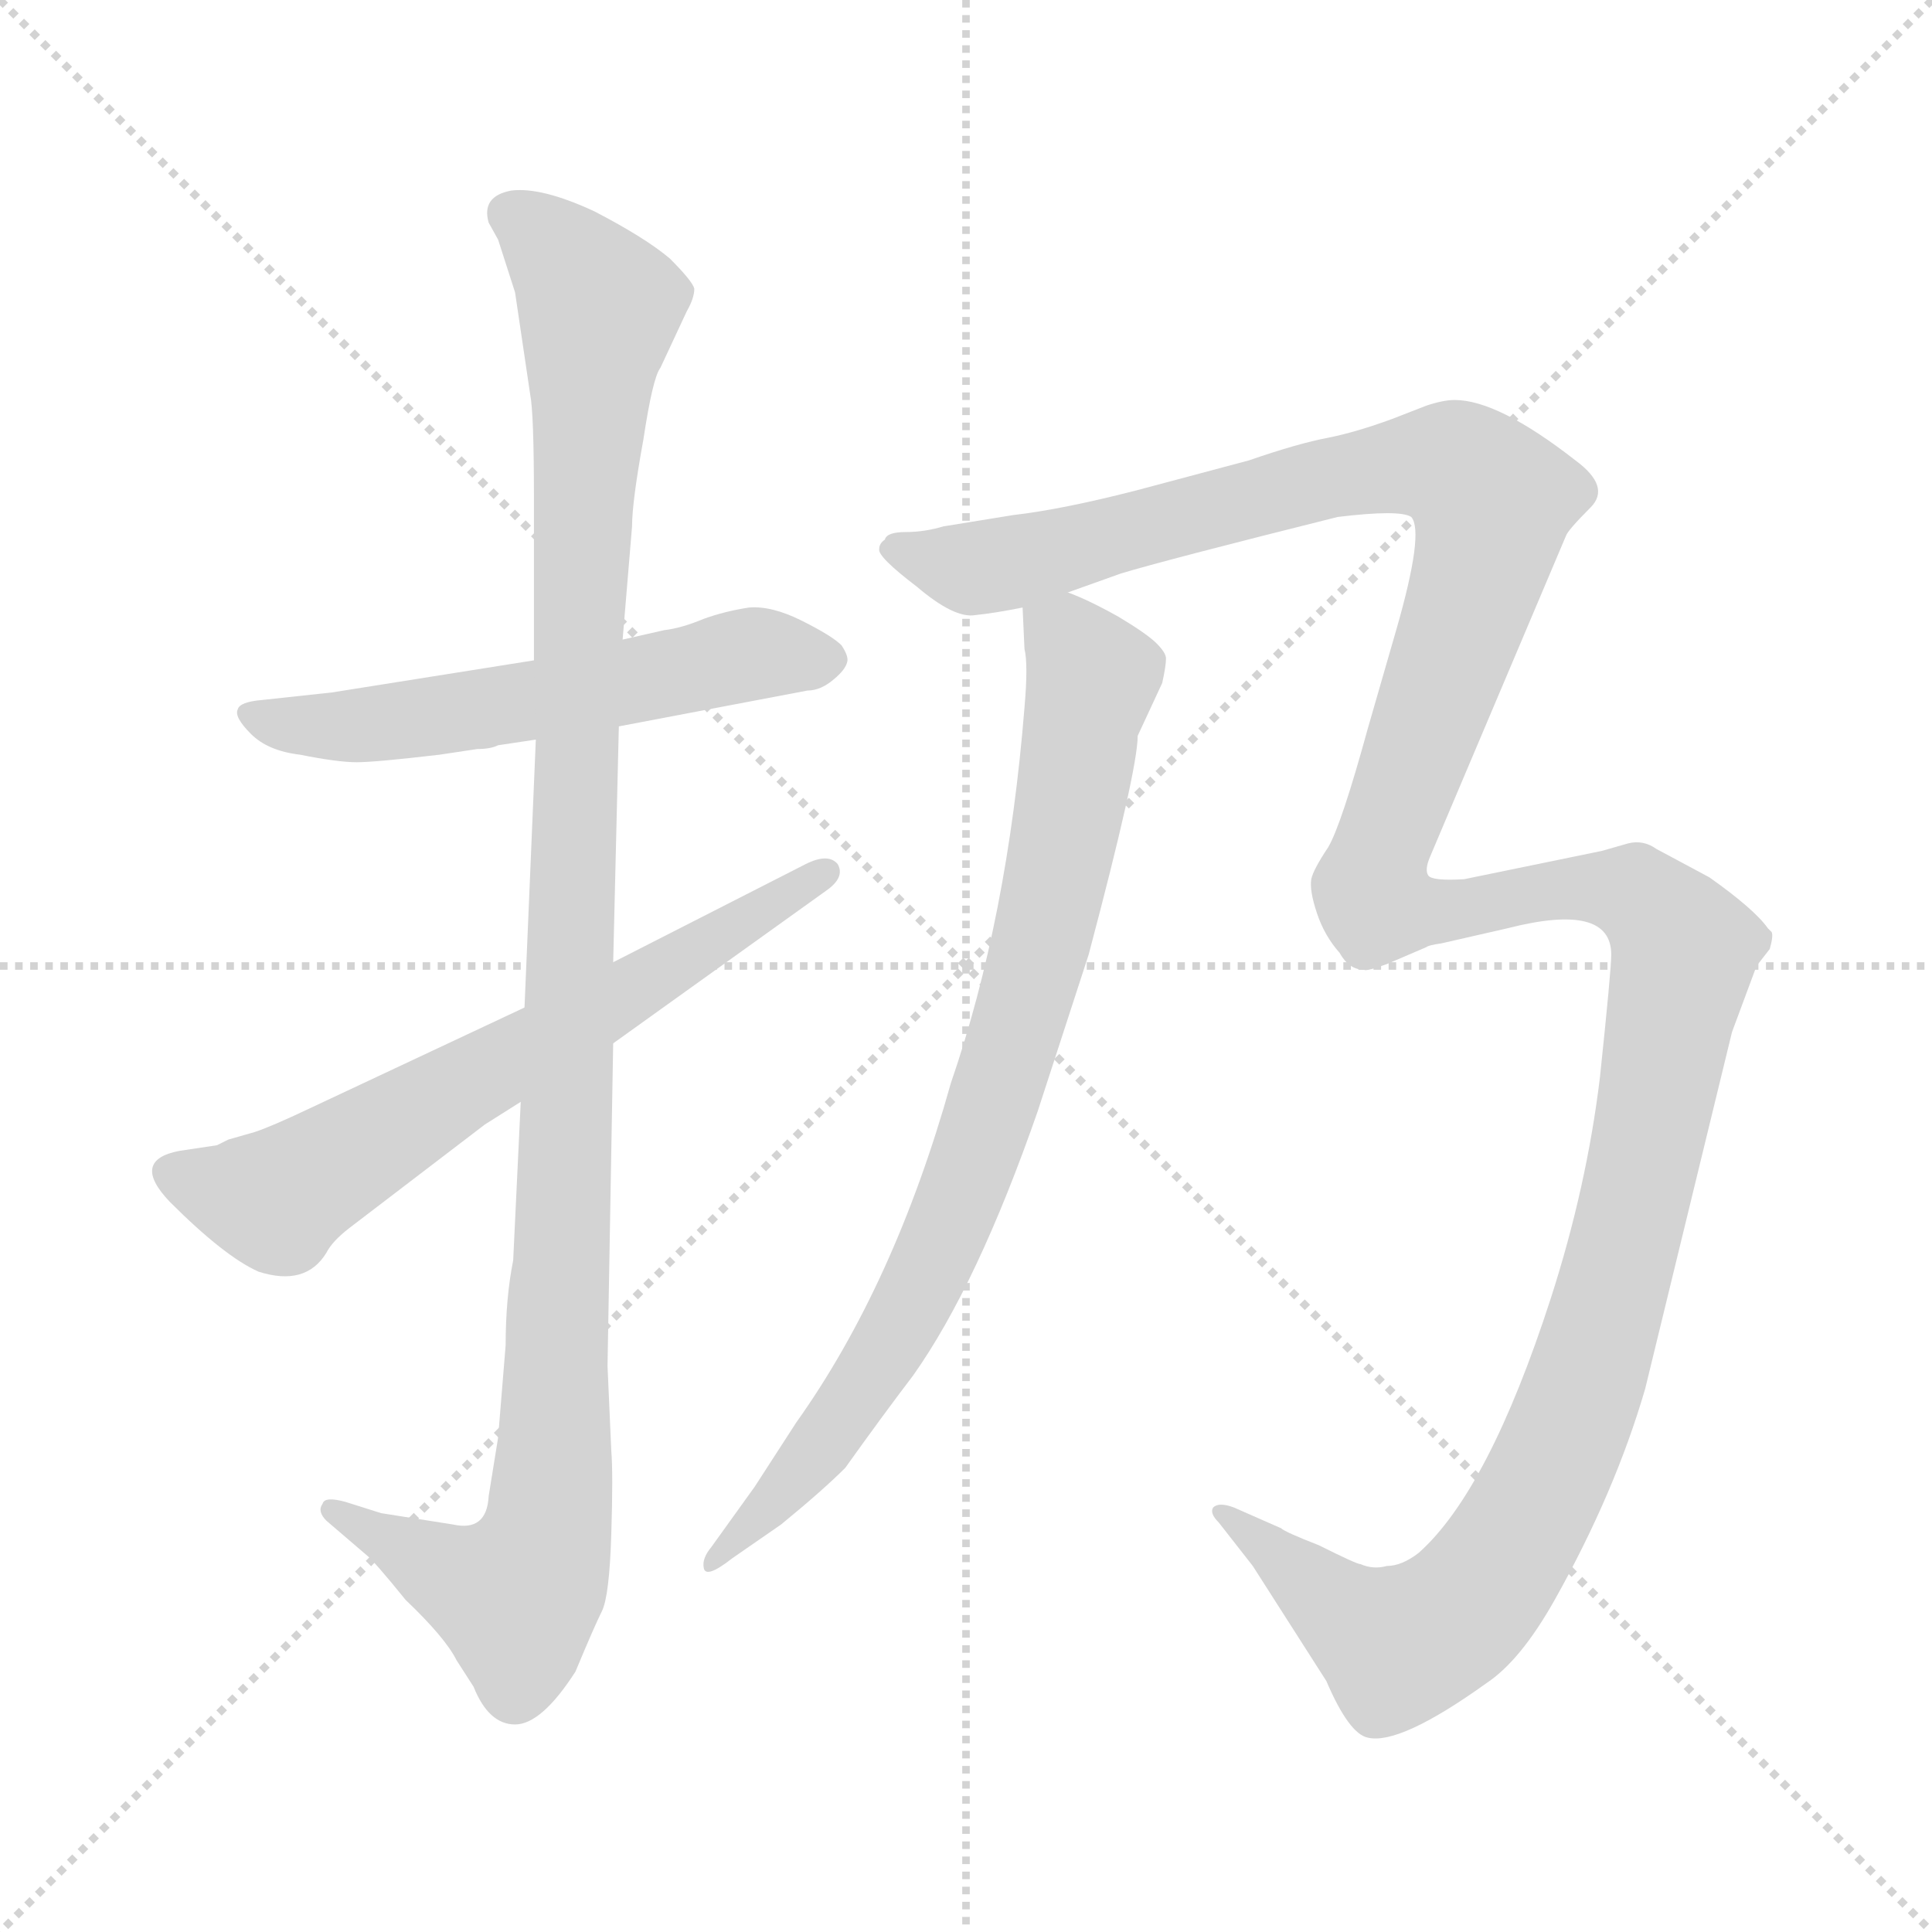 <svg xmlns="http://www.w3.org/2000/svg" version="1.1" viewBox="0 0 1024 1024">
  <g stroke="lightgray" stroke-dasharray="1,1" stroke-width="1" transform="scale(4, 4)">
    <line x1="0" y1="0" x2="256" y2="256" />
    <line x1="256" y1="0" x2="0" y2="256" />
    <line x1="128" y1="0" x2="128" y2="256" />
    <line x1="0" y1="128" x2="256" y2="128" />
  </g>
  <g transform="scale(1.0, -1.0) translate(0.0, -788.00)">
    <style type="text/css">
      
        @keyframes keyframes0 {
          from {
            stroke: blue;
            stroke-dashoffset: 563;
            stroke-width: 128;
          }
          65% {
            animation-timing-function: step-end;
            stroke: blue;
            stroke-dashoffset: 0;
            stroke-width: 128;
          }
          to {
            stroke: black;
            stroke-width: 1024;
          }
        }
        #make-me-a-hanzi-animation-0 {
          animation: keyframes0 0.708s both;
          animation-delay: 0s;
          animation-timing-function: linear;
        }
      
        @keyframes keyframes1 {
          from {
            stroke: blue;
            stroke-dashoffset: 1121;
            stroke-width: 128;
          }
          78% {
            animation-timing-function: step-end;
            stroke: blue;
            stroke-dashoffset: 0;
            stroke-width: 128;
          }
          to {
            stroke: black;
            stroke-width: 1024;
          }
        }
        #make-me-a-hanzi-animation-1 {
          animation: keyframes1 1.162s both;
          animation-delay: 0.708s;
          animation-timing-function: linear;
        }
      
        @keyframes keyframes2 {
          from {
            stroke: blue;
            stroke-dashoffset: 648;
            stroke-width: 128;
          }
          68% {
            animation-timing-function: step-end;
            stroke: blue;
            stroke-dashoffset: 0;
            stroke-width: 128;
          }
          to {
            stroke: black;
            stroke-width: 1024;
          }
        }
        #make-me-a-hanzi-animation-2 {
          animation: keyframes2 0.777s both;
          animation-delay: 1.87s;
          animation-timing-function: linear;
        }
      
        @keyframes keyframes3 {
          from {
            stroke: blue;
            stroke-dashoffset: 818;
            stroke-width: 128;
          }
          73% {
            animation-timing-function: step-end;
            stroke: blue;
            stroke-dashoffset: 0;
            stroke-width: 128;
          }
          to {
            stroke: black;
            stroke-width: 1024;
          }
        }
        #make-me-a-hanzi-animation-3 {
          animation: keyframes3 0.916s both;
          animation-delay: 2.648s;
          animation-timing-function: linear;
        }
      
        @keyframes keyframes4 {
          from {
            stroke: blue;
            stroke-dashoffset: 1518;
            stroke-width: 128;
          }
          83% {
            animation-timing-function: step-end;
            stroke: blue;
            stroke-dashoffset: 0;
            stroke-width: 128;
          }
          to {
            stroke: black;
            stroke-width: 1024;
          }
        }
        #make-me-a-hanzi-animation-4 {
          animation: keyframes4 1.485s both;
          animation-delay: 3.563s;
          animation-timing-function: linear;
        }
      
    </style>
    
      <path d="M 328 403 L 428 422 Q 435 422 442 428 Q 448 433 449 437 Q 450 440 446 446 Q 441 451 425 459 Q 409 467 397 466 Q 384 464 373 460 Q 361 455 352 454 L 330 449 L 283 438 L 176 421 L 139 417 Q 127 416 126 412 Q 124 408 133 399 Q 142 390 159 388 Q 179 384 189 384 Q 199 384 233 388 L 253 391 Q 260 391 264 393 L 284 396 L 328 403 Z" fill="lightgray" />
    
      <path d="M 240 -20 L 202 -14 L 183 -8 Q 172 -5 171 -9 Q 168 -13 173 -18 L 194 -36 Q 198 -39 215 -60 Q 236 -80 242 -92 L 251 -106 Q 259 -126 273 -126 Q 287 -126 305 -98 Q 315 -74 319 -66 Q 323 -58 324 -25 Q 325 7 324 19 L 322 64 L 325 235 L 325 278 L 328 403 L 330 449 L 335 509 Q 335 522 341 555 Q 346 588 350 593 L 364 623 Q 368 630 368 635 Q 367 639 355 651 Q 342 662 315 676 Q 287 689 271 687 Q 255 684 259 670 L 264 661 L 273 633 L 281 579 Q 283 569 283 524 L 283 438 L 284 396 L 278 254 L 276 204 L 272 120 Q 268 100 268 75 L 264 26 L 259 -5 Q 258 -24 240 -20 Z" fill="lightgray" />
    
      <path d="M 325 235 L 438 316 Q 448 323 444 330 Q 439 336 427 330 L 325 278 L 278 254 L 163 200 Q 144 191 135 188 L 121 184 L 115 181 L 95 178 Q 69 173 90 151 Q 119 122 137 114 Q 162 106 173 124 Q 176 130 185 137 L 257 192 L 276 204 L 325 235 Z" fill="lightgray" />
    
      <path d="M 542 466 L 543 444 Q 545 436 543 413 Q 534 301 504 214 Q 474 107 422 34 L 400 0 L 377 -32 Q 372 -38 373 -43 Q 374 -49 388 -38 L 414 -20 Q 436 -2 448 10 Q 468 38 484 59 Q 518 107 550 199 L 577 282 Q 603 380 603 398 L 616 426 Q 618 435 618 439 Q 618 442 613 447 Q 608 452 593 461 Q 577 470 566 474 C 541 485 541 485 542 466 Z" fill="lightgray" />
    
      <path d="M 566 474 L 594 484 Q 617 491 709 514 Q 742 518 748 514 Q 755 506 740 454 L 725 402 Q 711 351 704 339 Q 696 327 695 322 Q 694 316 698 304 Q 702 292 710 283 Q 715 274 723 274 Q 724 273 735 277 L 756 286 Q 757 287 764 288 L 799 296 Q 854 310 854 282 Q 854 274 848 217 Q 841 159 822 100 Q 789 -2 752 -35 Q 743 -42 735 -42 Q 728 -44 721 -41 Q 719 -41 699 -31 Q 681 -24 679 -22 L 654 -11 Q 646 -8 643 -11 Q 641 -14 646 -19 L 664 -42 L 703 -103 Q 715 -131 725 -133 Q 742 -137 788 -104 Q 806 -92 824 -60 Q 856 -3 872 52 L 918 241 L 931 276 L 938 285 Q 940 292 939 294 L 937 296 Q 930 306 906 323 L 878 338 Q 871 343 863 341 L 849 337 L 776 322 Q 759 321 757 324 Q 755 327 758 334 L 830 504 Q 831 507 843 519 Q 854 530 835 544 Q 794 576 771 576 Q 765 576 756 573 L 738 566 Q 719 559 704 556 Q 688 553 662 544 L 602 528 Q 563 518 537 515 L 500 509 Q 490 506 480 506 Q 470 506 469 502 Q 466 500 466 497 Q 465 493 486 477 Q 506 460 517 462 Q 527 463 542 466 L 566 474 Z" fill="lightgray" />
    
    
      <clipPath id="make-me-a-hanzi-clip-0">
        <path d="M 328 403 L 428 422 Q 435 422 442 428 Q 448 433 449 437 Q 450 440 446 446 Q 441 451 425 459 Q 409 467 397 466 Q 384 464 373 460 Q 361 455 352 454 L 330 449 L 283 438 L 176 421 L 139 417 Q 127 416 126 412 Q 124 408 133 399 Q 142 390 159 388 Q 179 384 189 384 Q 199 384 233 388 L 253 391 Q 260 391 264 393 L 284 396 L 328 403 Z" />
      </clipPath>
      <path clip-path="url(#make-me-a-hanzi-clip-0)" d="M 135 408 L 170 402 L 221 406 L 395 441 L 438 438" fill="none" id="make-me-a-hanzi-animation-0" stroke-dasharray="435 870" stroke-linecap="round" />
    
      <clipPath id="make-me-a-hanzi-clip-1">
        <path d="M 240 -20 L 202 -14 L 183 -8 Q 172 -5 171 -9 Q 168 -13 173 -18 L 194 -36 Q 198 -39 215 -60 Q 236 -80 242 -92 L 251 -106 Q 259 -126 273 -126 Q 287 -126 305 -98 Q 315 -74 319 -66 Q 323 -58 324 -25 Q 325 7 324 19 L 322 64 L 325 235 L 325 278 L 328 403 L 330 449 L 335 509 Q 335 522 341 555 Q 346 588 350 593 L 364 623 Q 368 630 368 635 Q 367 639 355 651 Q 342 662 315 676 Q 287 689 271 687 Q 255 684 259 670 L 264 661 L 273 633 L 281 579 Q 283 569 283 524 L 283 438 L 284 396 L 278 254 L 276 204 L 272 120 Q 268 100 268 75 L 264 26 L 259 -5 Q 258 -24 240 -20 Z" />
      </clipPath>
      <path clip-path="url(#make-me-a-hanzi-clip-1)" d="M 270 675 L 296 654 L 318 625 L 309 516 L 292 -15 L 274 -58 L 240 -48 L 177 -12" fill="none" id="make-me-a-hanzi-animation-1" stroke-dasharray="993 1986" stroke-linecap="round" />
    
      <clipPath id="make-me-a-hanzi-clip-2">
        <path d="M 325 235 L 438 316 Q 448 323 444 330 Q 439 336 427 330 L 325 278 L 278 254 L 163 200 Q 144 191 135 188 L 121 184 L 115 181 L 95 178 Q 69 173 90 151 Q 119 122 137 114 Q 162 106 173 124 Q 176 130 185 137 L 257 192 L 276 204 L 325 235 Z" />
      </clipPath>
      <path clip-path="url(#make-me-a-hanzi-clip-2)" d="M 94 164 L 143 152 L 154 157 L 438 324" fill="none" id="make-me-a-hanzi-animation-2" stroke-dasharray="520 1040" stroke-linecap="round" />
    
      <clipPath id="make-me-a-hanzi-clip-3">
        <path d="M 542 466 L 543 444 Q 545 436 543 413 Q 534 301 504 214 Q 474 107 422 34 L 400 0 L 377 -32 Q 372 -38 373 -43 Q 374 -49 388 -38 L 414 -20 Q 436 -2 448 10 Q 468 38 484 59 Q 518 107 550 199 L 577 282 Q 603 380 603 398 L 616 426 Q 618 435 618 439 Q 618 442 613 447 Q 608 452 593 461 Q 577 470 566 474 C 541 485 541 485 542 466 Z" />
      </clipPath>
      <path clip-path="url(#make-me-a-hanzi-clip-3)" d="M 550 461 L 579 429 L 555 300 L 525 198 L 501 134 L 465 65 L 413 -6 L 380 -39" fill="none" id="make-me-a-hanzi-animation-3" stroke-dasharray="690 1380" stroke-linecap="round" />
    
      <clipPath id="make-me-a-hanzi-clip-4">
        <path d="M 566 474 L 594 484 Q 617 491 709 514 Q 742 518 748 514 Q 755 506 740 454 L 725 402 Q 711 351 704 339 Q 696 327 695 322 Q 694 316 698 304 Q 702 292 710 283 Q 715 274 723 274 Q 724 273 735 277 L 756 286 Q 757 287 764 288 L 799 296 Q 854 310 854 282 Q 854 274 848 217 Q 841 159 822 100 Q 789 -2 752 -35 Q 743 -42 735 -42 Q 728 -44 721 -41 Q 719 -41 699 -31 Q 681 -24 679 -22 L 654 -11 Q 646 -8 643 -11 Q 641 -14 646 -19 L 664 -42 L 703 -103 Q 715 -131 725 -133 Q 742 -137 788 -104 Q 806 -92 824 -60 Q 856 -3 872 52 L 918 241 L 931 276 L 938 285 Q 940 292 939 294 L 937 296 Q 930 306 906 323 L 878 338 Q 871 343 863 341 L 849 337 L 776 322 Q 759 321 757 324 Q 755 327 758 334 L 830 504 Q 831 507 843 519 Q 854 530 835 544 Q 794 576 771 576 Q 765 576 756 573 L 738 566 Q 719 559 704 556 Q 688 553 662 544 L 602 528 Q 563 518 537 515 L 500 509 Q 490 506 480 506 Q 470 506 469 502 Q 466 500 466 497 Q 465 493 486 477 Q 506 460 517 462 Q 527 463 542 466 L 566 474 Z" />
      </clipPath>
      <path clip-path="url(#make-me-a-hanzi-clip-4)" d="M 473 496 L 504 488 L 531 489 L 703 535 L 753 542 L 775 539 L 791 523 L 790 512 L 733 341 L 730 309 L 756 305 L 845 318 L 866 315 L 893 284 L 864 139 L 840 54 L 813 -10 L 781 -59 L 741 -84 L 715 -70 L 649 -13" fill="none" id="make-me-a-hanzi-animation-4" stroke-dasharray="1390 2780" stroke-linecap="round" />
    
  </g>
</svg>